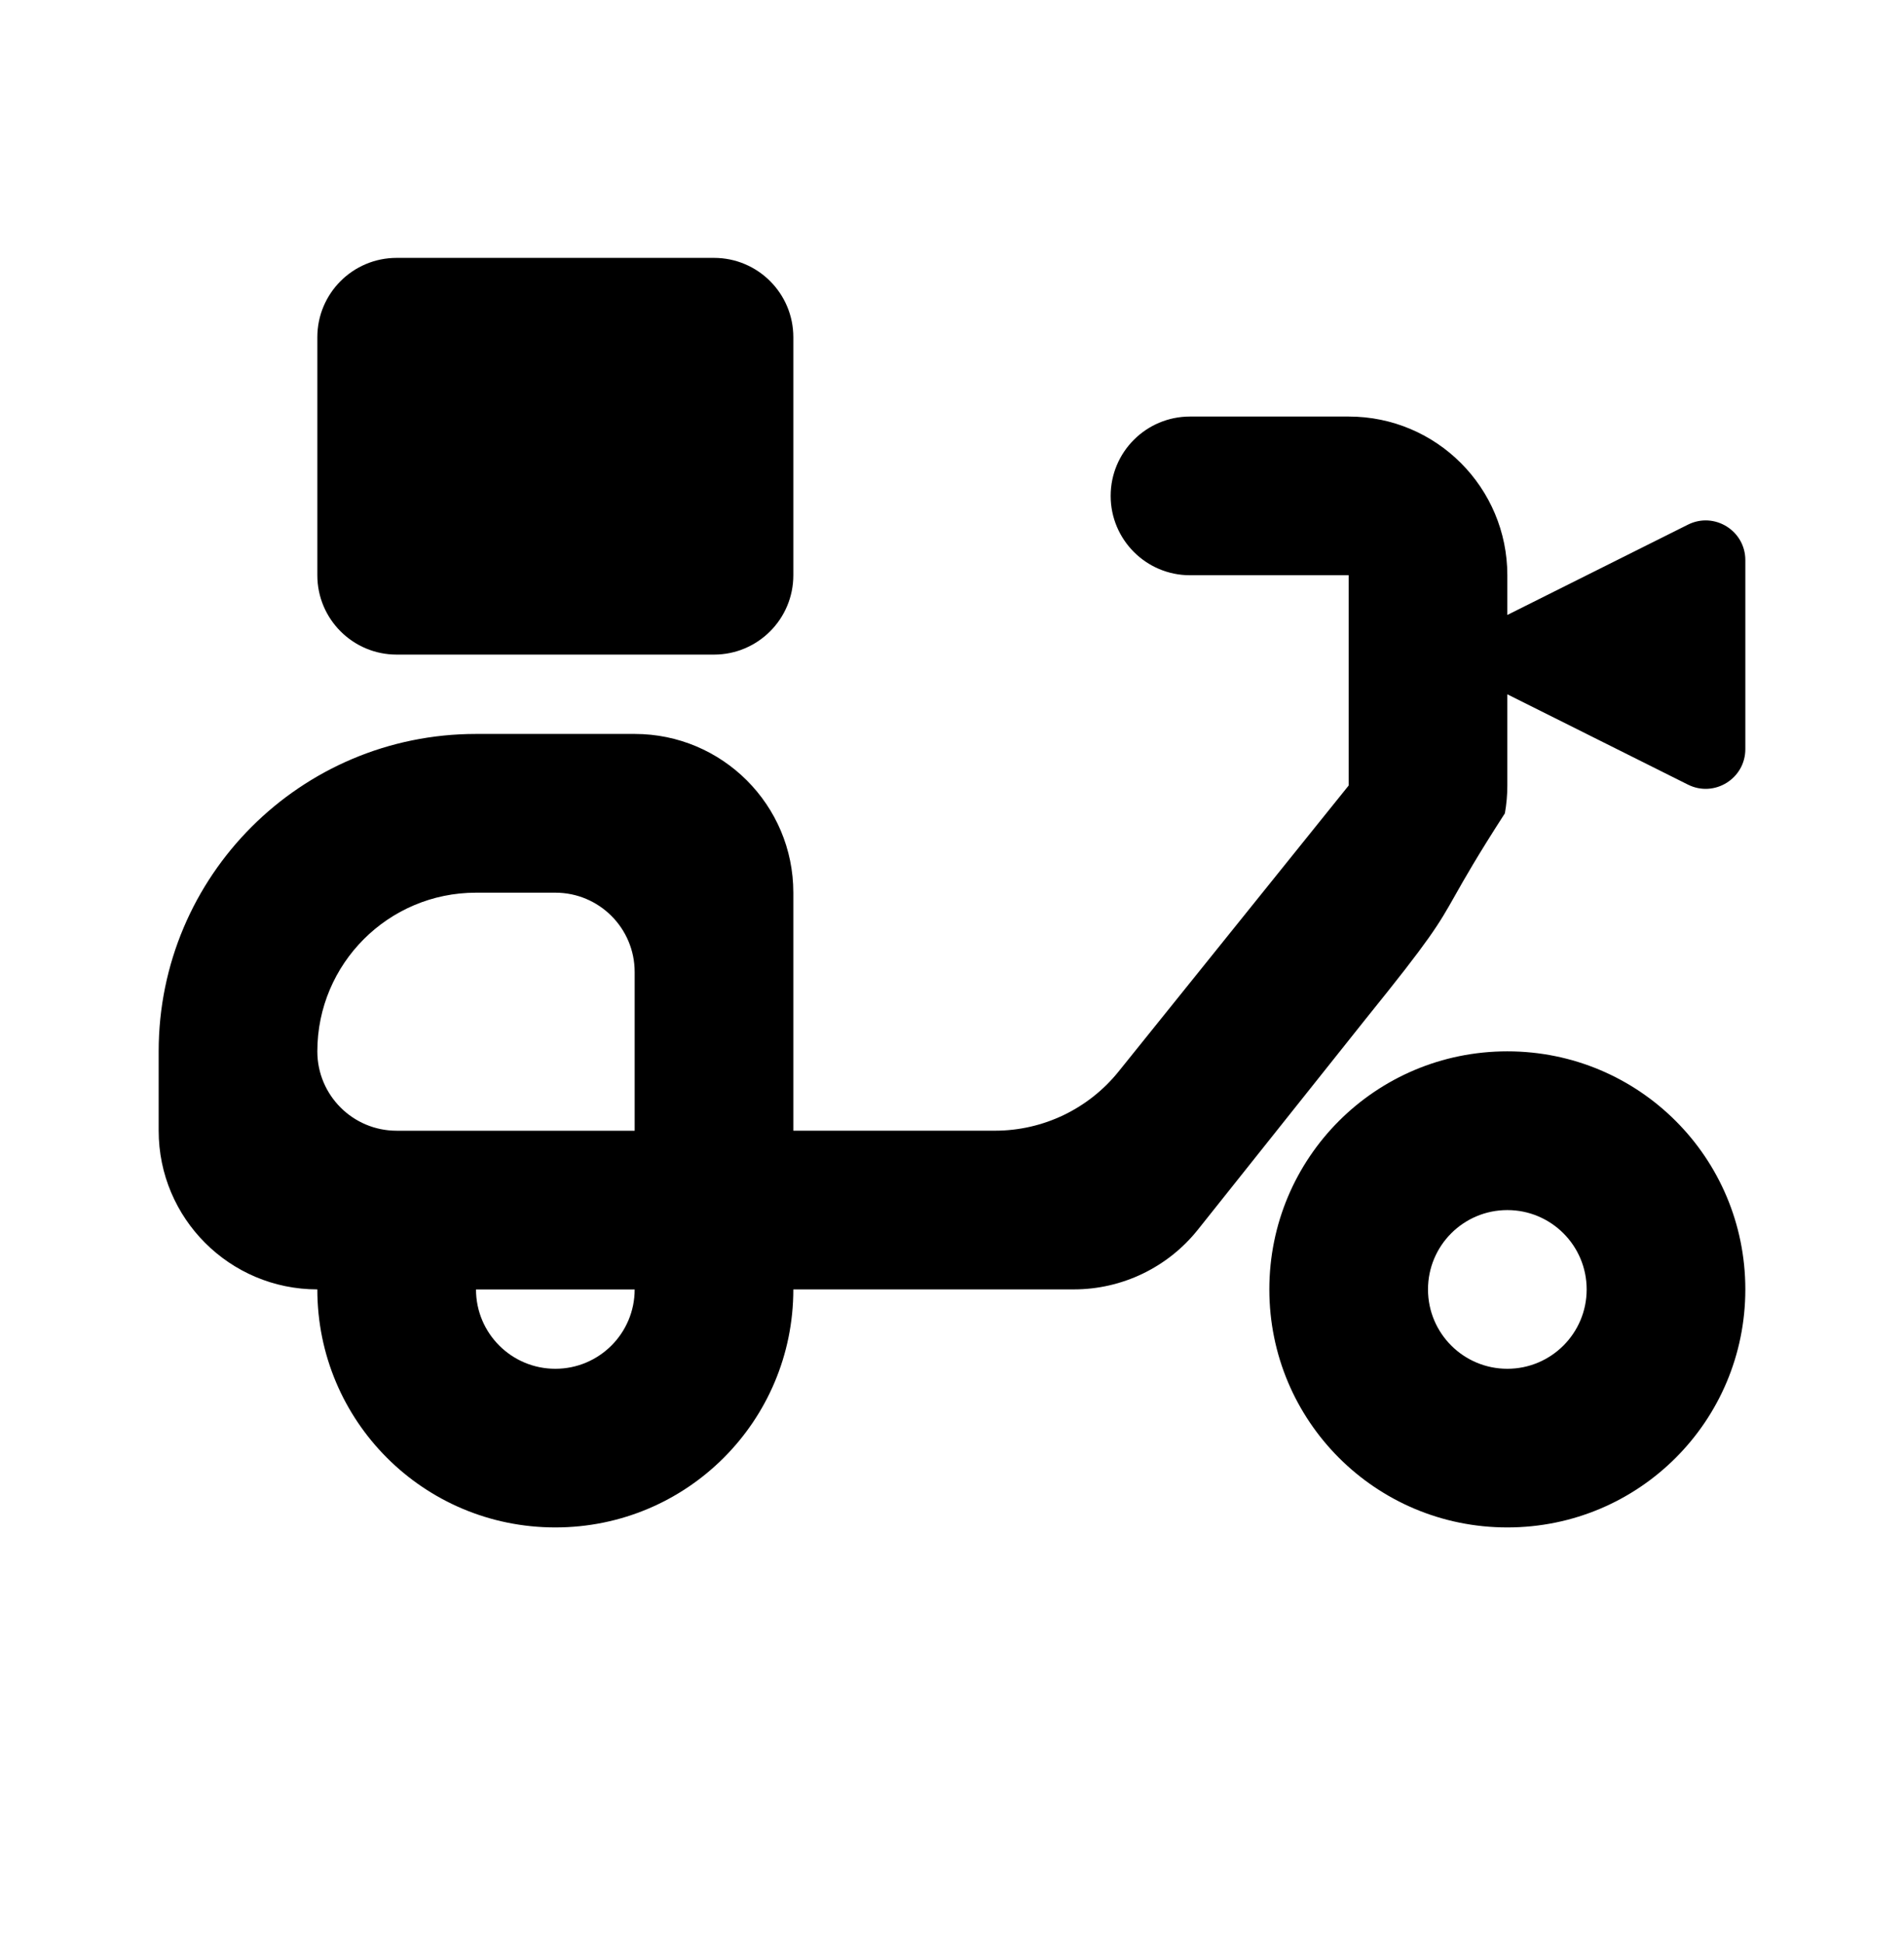 <svg width="48" height="49" viewBox="0 0 48 49" fill="none" xmlns="http://www.w3.org/2000/svg"><path fill-rule="evenodd" clip-rule="evenodd" d="M10 6.5H18C19.105 6.5 20 7.395 20 8.5V14.499C20 15.603 19.105 16.499 18 16.499H10C8.895 16.499 8 15.603 8 14.499V8.5C8 7.395 8.895 6.5 10 6.5ZM32 32.499C32 29.179 34.68 26.499 38 26.499C41.32 26.499 44 29.179 44 32.499C44 35.819 41.32 38.499 38 38.499C34.68 38.499 32 35.819 32 32.499ZM34 10.499H30C28.895 10.499 28 11.394 28 12.499C28 13.603 28.895 14.499 30 14.499H34V19.799L28.201 27.006C27.442 27.95 26.296 28.499 25.084 28.499H20V22.499C20 20.29 18.209 18.499 16 18.499H12C7.58 18.499 4 22.079 4 26.499V28.499C4 30.708 5.791 32.499 8 32.499C8 35.819 10.68 38.499 14 38.499C17.32 38.499 20 35.819 20 32.499H27.072C28.29 32.499 29.442 31.944 30.201 30.991L34.437 25.673C36.076 23.644 36.258 23.321 36.683 22.568C36.923 22.143 37.24 21.582 37.938 20.5C37.979 20.27 38 20.036 38 19.8V17.5L42.553 19.776C43.218 20.109 44 19.625 44 18.882V14.118C44 13.375 43.218 12.891 42.553 13.224L38 15.5V14.499C38 12.299 36.22 10.499 34 10.499ZM38 34.5C36.895 34.5 36 33.605 36 32.5C36 31.395 36.895 30.5 38 30.5C39.105 30.5 40 31.395 40 32.5C40 33.605 39.105 34.5 38 34.5ZM16 32.5C16 33.605 15.105 34.5 14 34.5C12.895 34.5 12 33.605 12 32.5H16ZM14 22.5H12C9.791 22.5 8 24.291 8 26.5C8 27.605 8.895 28.5 10 28.5H16V24.5C16 23.395 15.105 22.5 14 22.5Z" fill="currentColor"></path></svg>
